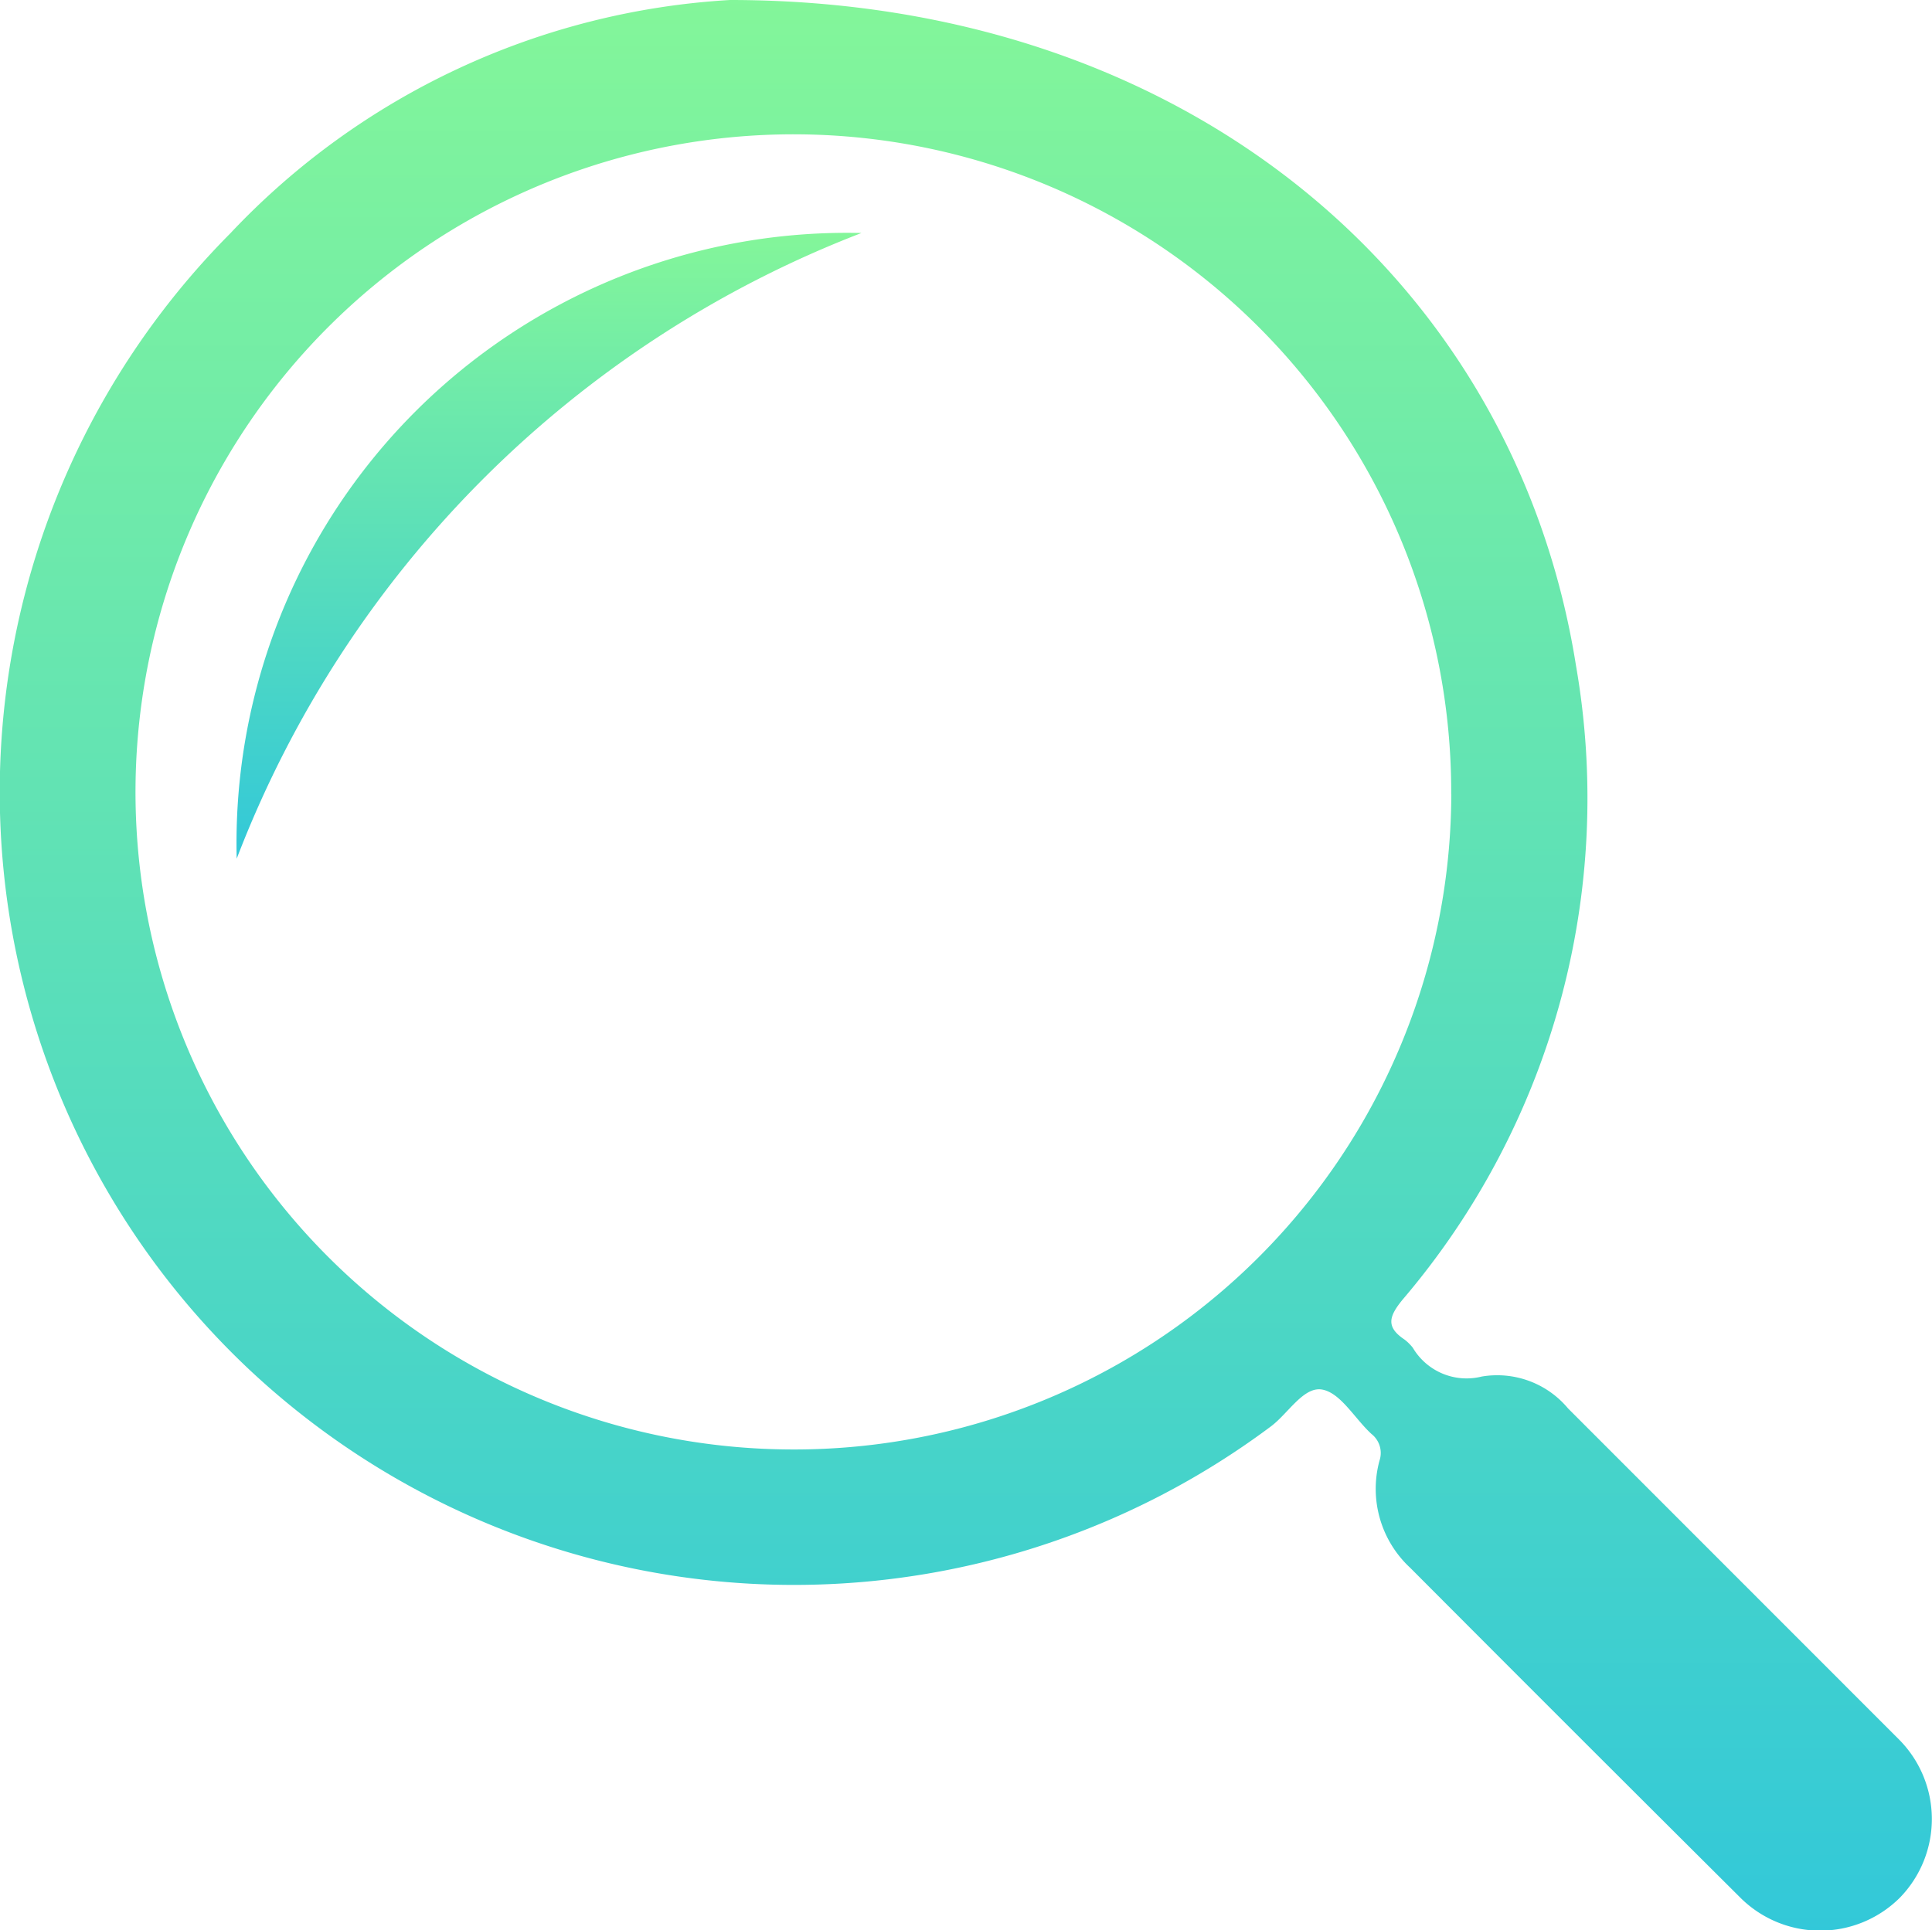 <svg height="20.131" viewBox="0 0 20.144 20.131" width="20.144" xmlns="http://www.w3.org/2000/svg">
    <defs>
        <linearGradient gradientUnits="objectBoundingBox" id="linear-gradient" x1="0.5" x2="0.5" y1="-0.07"
            y2="1">
            <stop offset="0" stop-color="#89f995" />
            <stop offset="1" stop-color="#32c8d9" />
        </linearGradient>
    </defs>
    <g data-name="Group 7029" id="Group_7029" transform="translate(149.789 -227.777)">
        <path d="M-142.178,227.777c4.74,0,8.181,2.906,8.821,6.941a8.058,8.058,0,0,1-1.808,6.613c-.143.175-.176.285.02.416a.476.476,0,0,1,.087.086.651.651,0,0,0,.718.3.962.962,0,0,1,.9.332q1.726,1.727,3.452,3.454a1.176,1.176,0,0,1,.007,1.65,1.178,1.178,0,0,1-1.667-.006q-1.722-1.714-3.437-3.435a1.122,1.122,0,0,1-.321-1.117.252.252,0,0,0-.083-.279c-.174-.159-.32-.427-.513-.463s-.352.244-.532.381a8.305,8.305,0,0,1-10.667-.6,8.268,8.268,0,0,1-.188-11.838A7.776,7.776,0,0,1-142.178,227.777Zm7.52,8.283a6.858,6.858,0,0,0-6.794-6.882,6.862,6.862,0,0,0-6.924,6.8,6.858,6.858,0,0,0,6.785,6.915A6.852,6.852,0,0,0-134.657,236.06Z" data-name="Path 10237"
            fill="url(#linear-gradient)"
            id="Path_10237" transform="translate(0 0)" />
        <path d="M-99.486,283.918a6.365,6.365,0,0,1,6.514-6.525A11.338,11.338,0,0,0-99.486,283.918Z" data-name="Path 10238"
            fill="url(#linear-gradient)"
            id="Path_10238" transform="translate(-47.835 -47.186)" />
    </g>
</svg>
